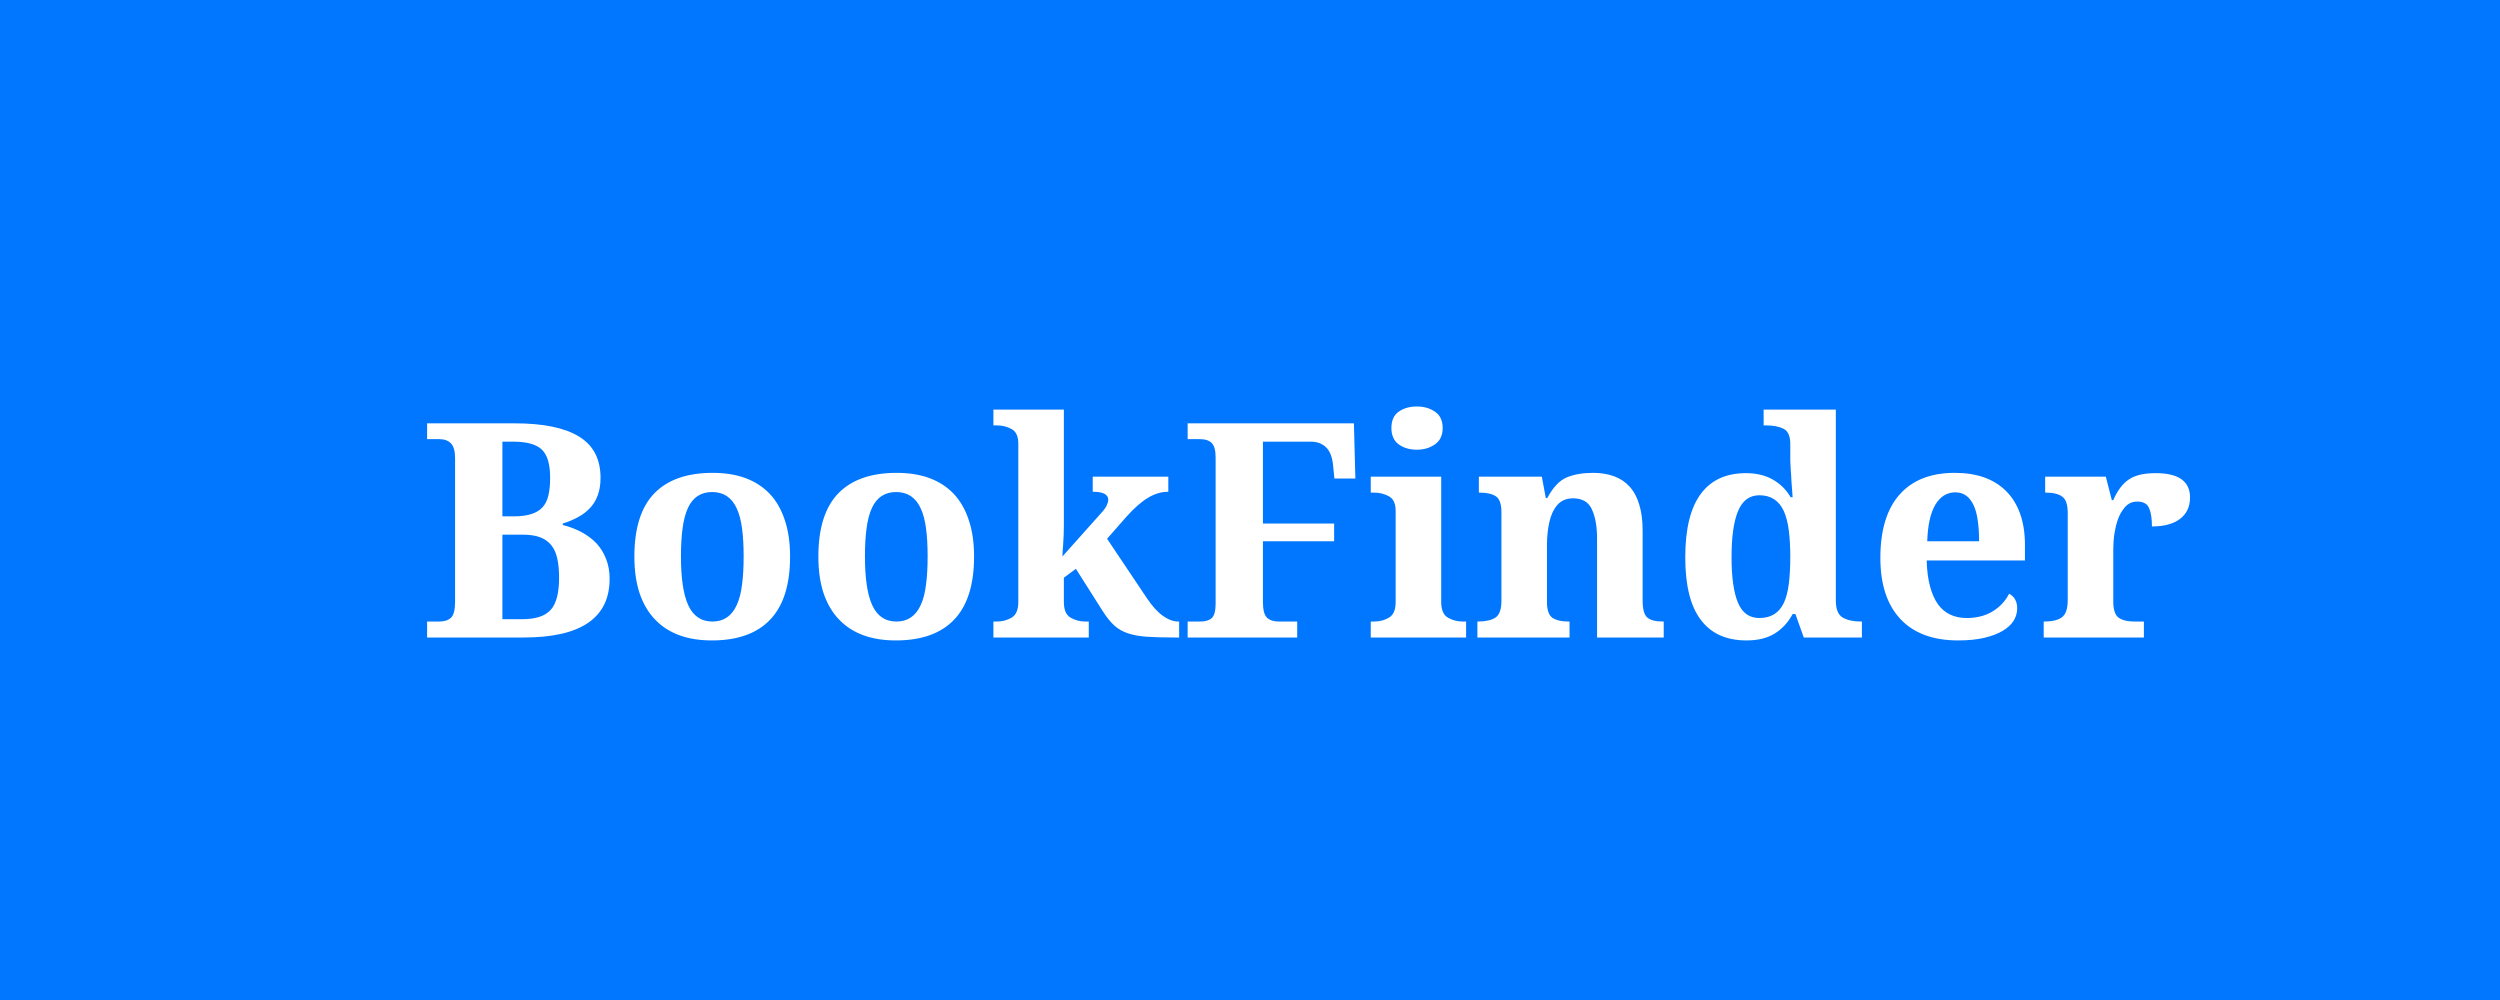 <svg width="400" height="160" viewBox="0 0 400 160" fill="none" xmlns="http://www.w3.org/2000/svg">
<rect width="400" height="160" fill="#0077FE"/>
<g filter="url(#filter0_i_170_7)">
<path d="M96.086 72.453C96.086 73.516 95.938 74.445 95.641 75.242C95.359 76.023 94.953 76.695 94.422 77.258C93.891 77.836 93.25 78.328 92.5 78.734C91.766 79.141 90.945 79.484 90.039 79.766V80C92.32 80.578 94.125 81.562 95.453 82.953C96.109 83.672 96.617 84.5 96.977 85.438C97.352 86.375 97.539 87.43 97.539 88.602C97.539 94.867 92.961 98 83.805 98H68.336V95.445H70.305C71.133 95.445 71.758 95.234 72.18 94.812C72.602 94.391 72.812 93.562 72.812 92.328V69.336C72.812 68.195 72.594 67.398 72.156 66.945C71.719 66.492 71.102 66.266 70.305 66.266H68.336V63.734H82.352C86.914 63.734 90.344 64.438 92.641 65.844C94.938 67.25 96.086 69.453 96.086 72.453ZM82.117 66.664H80.383V78.617H82.211C84.398 78.617 85.93 78.133 86.805 77.164C87.258 76.664 87.57 76.031 87.742 75.266C87.93 74.484 88.023 73.547 88.023 72.453C88.023 70.281 87.578 68.773 86.688 67.93C85.797 67.086 84.273 66.664 82.117 66.664ZM83.664 81.547H80.383V95.07H83.57C85.711 95.07 87.227 94.57 88.117 93.57C89.008 92.586 89.453 90.875 89.453 88.438C89.453 87.266 89.359 86.25 89.172 85.391C88.984 84.516 88.664 83.797 88.211 83.234C87.758 82.672 87.164 82.25 86.43 81.969C85.695 81.688 84.773 81.547 83.664 81.547ZM126.414 85.039C126.414 89.555 125.352 92.922 123.227 95.141C121.117 97.359 118.008 98.469 113.898 98.469C109.977 98.469 106.953 97.359 104.828 95.141C103.75 94.031 102.922 92.633 102.344 90.945C101.781 89.258 101.5 87.289 101.5 85.039C101.5 80.523 102.555 77.164 104.664 74.961C106.789 72.758 109.914 71.656 114.039 71.656C117.945 71.656 120.969 72.758 123.109 74.961C124.172 76.07 124.984 77.469 125.547 79.156C126.125 80.828 126.414 82.789 126.414 85.039ZM108.953 85.039C108.953 86.742 109.047 88.242 109.234 89.539C109.422 90.836 109.711 91.922 110.102 92.797C110.898 94.562 112.195 95.445 113.992 95.445C115.789 95.445 117.086 94.562 117.883 92.797C118.289 91.922 118.57 90.836 118.727 89.539C118.898 88.242 118.984 86.742 118.984 85.039C118.984 83.32 118.898 81.82 118.727 80.539C118.555 79.242 118.266 78.164 117.859 77.305C117.062 75.586 115.758 74.727 113.945 74.727C112.133 74.727 110.836 75.586 110.055 77.305C109.664 78.164 109.383 79.242 109.211 80.539C109.039 81.82 108.953 83.32 108.953 85.039ZM155.852 85.039C155.852 89.555 154.789 92.922 152.664 95.141C150.555 97.359 147.445 98.469 143.336 98.469C139.414 98.469 136.391 97.359 134.266 95.141C133.188 94.031 132.359 92.633 131.781 90.945C131.219 89.258 130.938 87.289 130.938 85.039C130.938 80.523 131.992 77.164 134.102 74.961C136.227 72.758 139.352 71.656 143.477 71.656C147.383 71.656 150.406 72.758 152.547 74.961C153.609 76.07 154.422 77.469 154.984 79.156C155.562 80.828 155.852 82.789 155.852 85.039ZM138.391 85.039C138.391 86.742 138.484 88.242 138.672 89.539C138.859 90.836 139.148 91.922 139.539 92.797C140.336 94.562 141.633 95.445 143.43 95.445C145.227 95.445 146.523 94.562 147.32 92.797C147.727 91.922 148.008 90.836 148.164 89.539C148.336 88.242 148.422 86.742 148.422 85.039C148.422 83.32 148.336 81.82 148.164 80.539C147.992 79.242 147.703 78.164 147.297 77.305C146.5 75.586 145.195 74.727 143.383 74.727C141.57 74.727 140.273 75.586 139.492 77.305C139.102 78.164 138.82 79.242 138.648 80.539C138.477 81.82 138.391 83.32 138.391 85.039ZM188.5 95.445H188.664V98H187.984C186.234 98 184.766 97.961 183.578 97.883C182.391 97.805 181.367 97.625 180.508 97.344C179.648 97.062 178.906 96.641 178.281 96.078C177.656 95.5 177.031 94.719 176.406 93.734L172.141 87.008L170.219 88.438V92.328C170.219 93.562 170.57 94.391 171.273 94.812C171.992 95.234 172.781 95.445 173.641 95.445H174.203V98H158.945V95.445H159.508C160.383 95.445 161.172 95.234 161.875 94.812C162.578 94.391 162.93 93.562 162.93 92.328V66.992C162.93 65.82 162.57 65.039 161.852 64.648C161.133 64.258 160.352 64.062 159.508 64.062H158.945V61.531H170.219V80.047C170.219 81 170.18 82.047 170.102 83.188C170.086 83.484 170.062 83.789 170.031 84.102C170.016 84.414 170 84.727 169.984 85.039L176.031 78.266C176.562 77.703 176.914 77.227 177.086 76.836C177.242 76.508 177.32 76.219 177.32 75.969C177.32 75.109 176.492 74.68 174.836 74.68V72.266H186.93V74.68C185.82 74.68 184.727 75.008 183.648 75.664C182.586 76.305 181.422 77.336 180.156 78.758L177.133 82.203L183.508 91.719C184.352 92.984 185.203 93.922 186.062 94.531C186.922 95.141 187.734 95.445 188.5 95.445ZM216.625 63.734L216.859 72.57H213.508L213.273 70.25C213.117 68.984 212.727 68.07 212.102 67.508C211.492 66.945 210.695 66.664 209.711 66.664H202.07V79.766H213.461V82.602H202.07V92.328C202.07 93.562 202.281 94.391 202.703 94.812C203.141 95.234 203.766 95.445 204.578 95.445H207.555V98H190.023V95.445H192.039C192.867 95.445 193.484 95.258 193.891 94.883C194.297 94.492 194.5 93.727 194.5 92.586V69.195C194.5 68.055 194.289 67.281 193.867 66.875C193.461 66.469 192.852 66.266 192.039 66.266H190.023V63.734H216.625ZM222.625 64.484C222.625 63.297 223.008 62.43 223.773 61.883C224.555 61.32 225.531 61.039 226.703 61.039C227.844 61.039 228.812 61.32 229.609 61.883C230.422 62.43 230.828 63.297 230.828 64.484C230.828 65.641 230.422 66.508 229.609 67.086C228.797 67.664 227.828 67.953 226.703 67.953C225.531 67.953 224.555 67.664 223.773 67.086C223.008 66.508 222.625 65.641 222.625 64.484ZM219.32 98V95.445H219.883C220.758 95.445 221.547 95.234 222.25 94.812C222.953 94.391 223.305 93.562 223.305 92.328V77.75C223.305 76.578 222.945 75.797 222.227 75.406C221.508 75.016 220.727 74.82 219.883 74.82H219.32V72.266H230.594V92.328C230.594 93.562 230.945 94.391 231.648 94.812C232.367 95.234 233.156 95.445 234.016 95.445H234.578V98H219.32ZM266.195 95.445V98H255.531V82.203C255.531 80.266 255.258 78.703 254.711 77.516C254.18 76.328 253.172 75.734 251.688 75.734C250.625 75.734 249.789 76.086 249.18 76.789C248.57 77.492 248.141 78.414 247.891 79.555C247.641 80.68 247.516 81.883 247.516 83.164V92.328C247.516 93.609 247.812 94.453 248.406 94.859C249 95.25 249.859 95.445 250.984 95.445H251.125V98H236.383V95.445H236.477C237.664 95.445 238.586 95.242 239.242 94.836C239.898 94.414 240.227 93.516 240.227 92.141V77.938C240.227 76.641 239.93 75.797 239.336 75.406C238.742 75.016 237.883 74.82 236.758 74.82H236.617V72.266H246.695L247.328 75.688H247.562C248.484 73.969 249.523 72.867 250.68 72.383C251.852 71.898 253.258 71.656 254.898 71.656C256.133 71.656 257.242 71.836 258.227 72.195C259.227 72.555 260.062 73.109 260.734 73.859C261.422 74.609 261.938 75.57 262.281 76.742C262.641 77.898 262.82 79.289 262.82 80.914V92.047C262.82 93.438 263.062 94.352 263.547 94.789C264.047 95.227 264.883 95.445 266.055 95.445H266.195ZM282.18 61.531H293.734V92.094C293.734 93.469 294.102 94.375 294.836 94.812C295.586 95.234 296.547 95.445 297.719 95.445H297.906V98H288.602L287.266 94.25H286.82C286.086 95.609 285.117 96.656 283.914 97.391C282.727 98.109 281.234 98.469 279.438 98.469C276.25 98.469 273.836 97.398 272.195 95.258C270.492 93.086 269.641 89.727 269.641 85.18C269.641 80.602 270.484 77.195 272.172 74.961C273.812 72.789 276.203 71.703 279.344 71.703C281.016 71.703 282.453 72.047 283.656 72.734C284.859 73.422 285.805 74.359 286.492 75.547H286.82C286.789 75.094 286.758 74.664 286.727 74.258C286.695 73.836 286.664 73.43 286.633 73.039C286.617 72.492 286.578 71.867 286.516 71.164C286.469 70.461 286.445 69.969 286.445 69.688V67.039C286.445 65.773 286.086 64.961 285.367 64.602C284.648 64.242 283.711 64.062 282.555 64.062H282.18V61.531ZM281.5 94.883C283.344 94.883 284.648 94.078 285.414 92.469C285.789 91.656 286.055 90.641 286.211 89.422C286.367 88.188 286.445 86.742 286.445 85.086C286.445 83.508 286.367 82.109 286.211 80.891C286.055 79.656 285.789 78.617 285.414 77.773C284.633 76.086 283.328 75.242 281.5 75.242C279.922 75.242 278.781 76.094 278.078 77.797C277.391 79.453 277.047 81.898 277.047 85.133C277.047 88.367 277.391 90.805 278.078 92.445C278.766 94.07 279.906 94.883 281.5 94.883ZM313.305 98.469C309.258 98.469 306.164 97.312 304.023 95C301.914 92.719 300.859 89.477 300.859 85.273C300.859 80.789 301.898 77.391 303.977 75.078C306.023 72.797 308.953 71.656 312.766 71.656C316.297 71.656 319.039 72.633 320.992 74.586C321.961 75.555 322.703 76.758 323.219 78.195C323.734 79.633 323.992 81.305 323.992 83.211V85.672H308.266C308.312 87.281 308.492 88.664 308.805 89.82C309.117 90.977 309.539 91.93 310.07 92.68C311.133 94.148 312.672 94.883 314.688 94.883C316.266 94.883 317.641 94.531 318.812 93.828C319.984 93.109 320.867 92.164 321.461 90.992C322.32 91.461 322.75 92.242 322.75 93.336C322.75 94.023 322.562 94.68 322.188 95.305C321.812 95.914 321.234 96.453 320.453 96.922C319.672 97.391 318.688 97.766 317.5 98.047C316.328 98.328 314.93 98.469 313.305 98.469ZM312.859 74.773C311.516 74.773 310.445 75.438 309.648 76.766C308.867 78.094 308.438 80.039 308.359 82.602H316.656C316.656 81.383 316.586 80.289 316.445 79.32C316.32 78.352 316.102 77.531 315.789 76.859C315.148 75.469 314.172 74.773 312.859 74.773ZM341.477 95.445H343.023V98H326.992V95.445H327.133C328.336 95.445 329.25 95.227 329.875 94.789C330.516 94.336 330.836 93.406 330.836 92V78.078C330.836 76.734 330.539 75.859 329.945 75.453C329.367 75.031 328.508 74.82 327.367 74.82H327.227V72.266H336.93L337.891 76.016H338.125C338.781 74.5 339.602 73.406 340.586 72.734C341.57 72.047 343.008 71.703 344.898 71.703C348.57 71.703 350.406 73 350.406 75.594C350.406 77.062 349.875 78.203 348.812 79.016C347.75 79.828 346.25 80.234 344.312 80.234C344.312 79 344.164 78.031 343.867 77.328C343.57 76.609 342.938 76.25 341.969 76.25C341.156 76.25 340.492 76.555 339.977 77.164C339.461 77.758 339.07 78.461 338.805 79.273C338.617 79.836 338.477 80.398 338.383 80.961C338.273 81.539 338.203 82.086 338.172 82.602C338.141 83.117 338.125 83.562 338.125 83.938V92.234C338.125 93.562 338.414 94.43 338.992 94.836C339.57 95.242 340.398 95.445 341.477 95.445Z" fill="white"/>
</g>
<defs>
<filter id="filter0_i_170_7" x="68.336" y="61.039" width="282.07" height="41.43" filterUnits="userSpaceOnUse" color-interpolation-filters="sRGB">
<feFlood flood-opacity="0" result="BackgroundImageFix"/>
<feBlend mode="normal" in="SourceGraphic" in2="BackgroundImageFix" result="shape"/>
<feColorMatrix in="SourceAlpha" type="matrix" values="0 0 0 0 0 0 0 0 0 0 0 0 0 0 0 0 0 0 127 0" result="hardAlpha"/>
<feOffset dy="4"/>
<feGaussianBlur stdDeviation="2"/>
<feComposite in2="hardAlpha" operator="arithmetic" k2="-1" k3="1"/>
<feColorMatrix type="matrix" values="0 0 0 0 0 0 0 0 0 0 0 0 0 0 0 0 0 0 0.25 0"/>
<feBlend mode="normal" in2="shape" result="effect1_innerShadow_170_7"/>
</filter>
</defs>
</svg>
